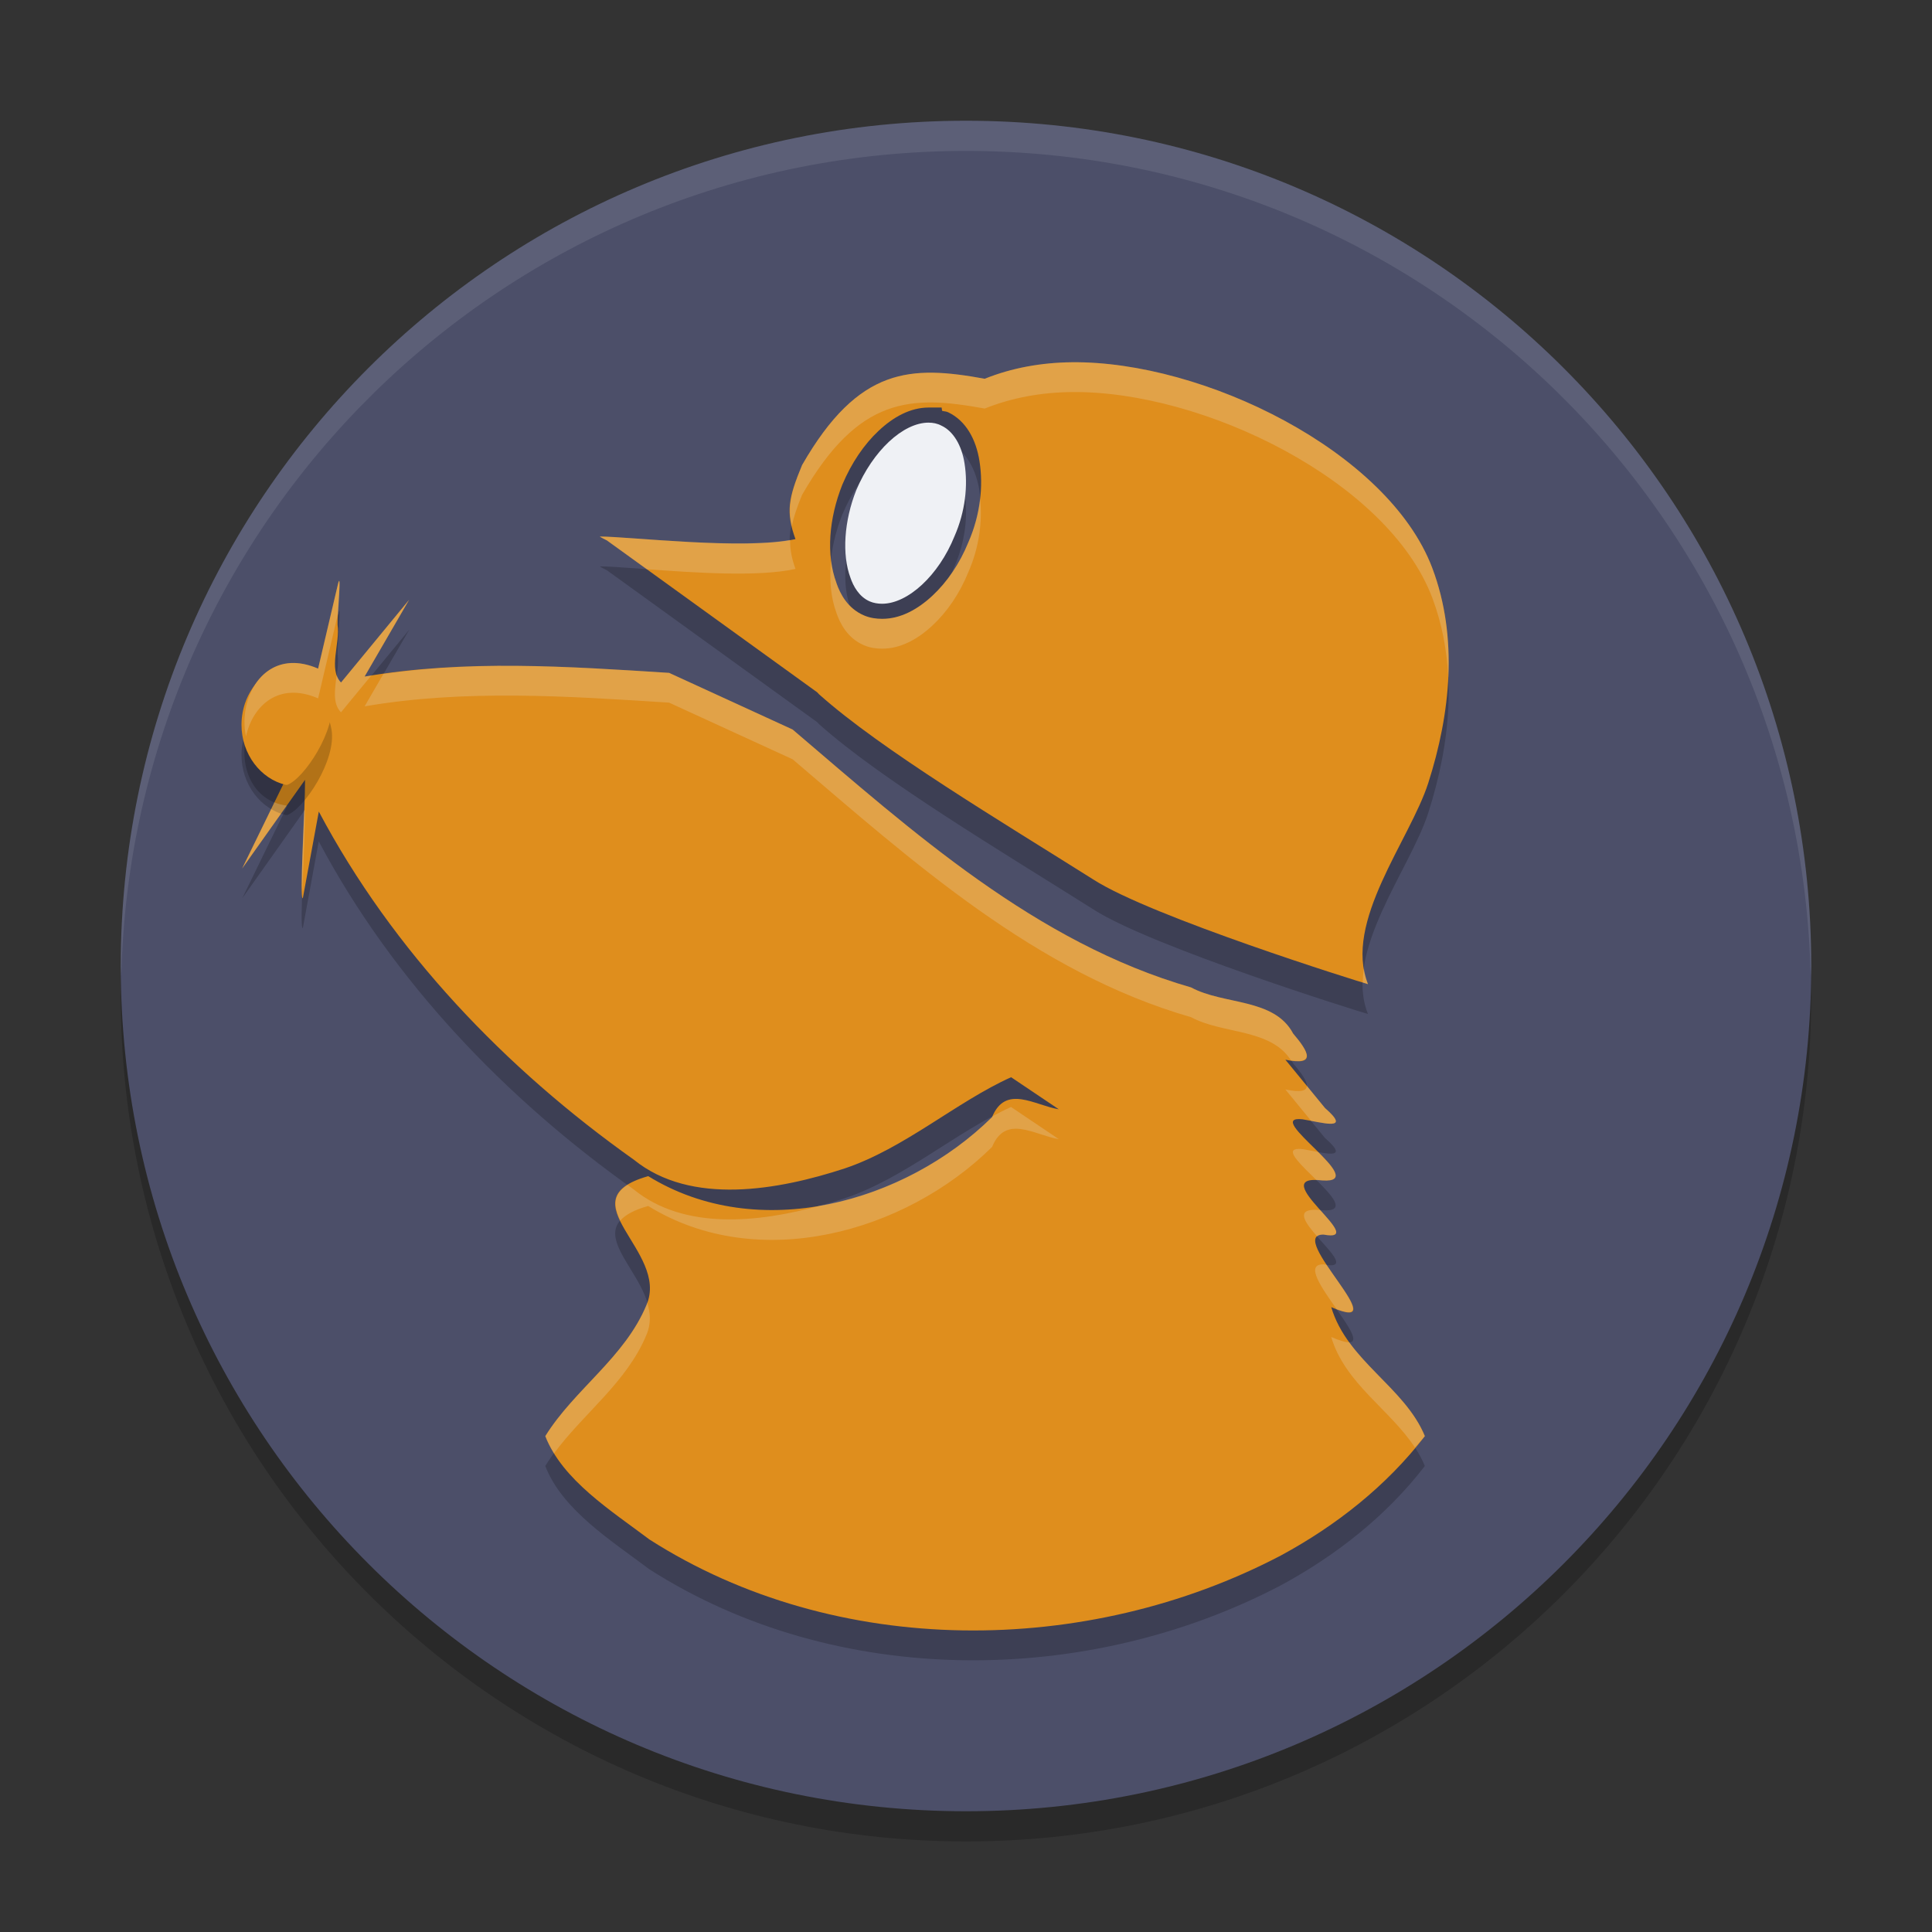 <svg xmlns="http://www.w3.org/2000/svg" width="64" height="64" version="1.1">
 <rect width="100%" height="100%" fill="#333333" stroke="none"/>
 <path style="opacity:0.2" d="M 4,33 C 4,48.474 16.548,61 32,61 47.452,61 60,48.474 60,33 60,17.526 47.474,5 32,5 16.526,5 4,17.526 4,33 Z"/>
 <path style="fill:#4c4f69" d="M 4,32 C 4,47.474 16.548,60 32,60 47.452,60 60,47.474 60,32 60,16.526 47.474,4 32,4 16.526,4 4,16.526 4,32 Z"/>
 <path style="opacity:0.2" d="m 35.504,12.989 c -1.006,0.011 -1.984,0.185 -2.883,0.547 -2.438,-0.443 -4.17,-0.414 -6.051,2.859 -0.456,1.096 -0.544,1.554 -0.219,2.453 -1.692,0.373 -5.486,-0.086 -6.484,-0.086 0.065,0.044 0.151,0.085 0.238,0.129 l 6.965,5.031 0.062,0.066 c 2.061,1.841 6.035,4.212 9.094,6.141 1.909,1.227 8.764,3.373 9.09,3.461 -0.824,-2.06 1.389,-4.775 1.996,-6.66 0.738,-2.302 1.001,-4.827 0.133,-7.129 C 45.982,15.937 39.861,12.942 35.504,12.989 Z m -4.738,1.5 h 0.426 l 0.016,0.109 c 0.071,0.022 0.137,0.014 0.207,0.051 0.584,0.28 0.919,0.896 1.031,1.613 0.134,0.838 0.028,1.79 -0.367,2.691 -0.288,0.708 -0.706,1.318 -1.191,1.77 -0.489,0.454 -1.053,0.766 -1.664,0.766 -0.202,0 -0.405,-0.029 -0.602,-0.113 -0.549,-0.235 -0.793,-0.722 -0.914,-1.074 v -0.004 c -0.35,-0.939 -0.247,-2.141 0.195,-3.254 v -0.004 l 0.004,-0.004 c 0.299,-0.709 0.714,-1.323 1.199,-1.777 0.485,-0.454 1.049,-0.77 1.66,-0.77 z m -19.52,5.773 c -0.006,-0.064 -0.024,-0.036 -0.062,0.137 l -0.645,2.738 C 7.927,22.006 7.135,26.371 9.516,26.696 l -1.492,3.062 2.082,-2.938 c 0.006,1.027 -0.198,3.997 -0.074,3.922 0.176,-0.956 0.351,-1.915 0.527,-2.871 2.454,4.625 6.186,8.519 10.438,11.535 1.893,1.536 4.803,1.003 6.984,0.289 1.985,-0.667 3.707,-2.211 5.512,-3.023 0.528,0.353 1.055,0.708 1.582,1.062 -0.804,-0.133 -1.761,-0.836 -2.211,0.258 -2.887,2.851 -7.761,4.197 -11.391,1.957 -2.782,0.793 0.712,2.481 -0.055,4.266 -0.721,1.745 -2.393,2.795 -3.355,4.348 0.564,1.456 2.187,2.471 3.449,3.422 6.183,3.954 14.495,3.901 20.918,0.531 1.828,-0.988 3.498,-2.301 4.77,-3.953 -0.668,-1.626 -2.573,-2.492 -3.102,-4.273 2.259,0.98 -1.557,-2.427 -0.254,-2.402 1.596,0.298 -2.026,-2.031 -0.039,-1.797 1.672,0.115 -2.052,-2.179 -0.66,-2.023 0.64,0.101 1.651,0.417 0.746,-0.371 l -1.312,-1.605 c 1.04,0.216 0.778,-0.257 0.258,-0.867 -0.628,-1.181 -2.298,-0.938 -3.379,-1.523 -5.146,-1.48 -9.22,-5.154 -13.199,-8.547 l -4.094,-1.875 c -3.353,-0.214 -6.756,-0.45 -10.086,0.121 l 1.477,-2.539 -2.258,2.738 c -0.429,-0.432 -0.022,-1.305 -0.113,-1.914 -0.012,-0.235 0.081,-1.23 0.062,-1.422 z"/>
 <path style="fill:#df8e1d" d="m 8.022,28.769 2.083,-2.937 c 0.006,1.027 -0.197,3.996 -0.073,3.921 0.176,-0.956 0.352,-1.912 0.529,-2.869 2.454,4.625 6.183,8.516 10.435,11.532 1.893,1.536 4.804,1.004 6.985,0.29 1.985,-0.667 3.708,-2.21 5.513,-3.022 0.528,0.353 1.054,0.709 1.581,1.063 -0.804,-0.133 -1.761,-0.836 -2.211,0.258 -2.887,2.851 -7.761,4.196 -11.391,1.956 -2.782,0.793 0.711,2.48 -0.056,4.264 -0.721,1.745 -2.39,2.795 -3.353,4.348 0.564,1.456 2.187,2.473 3.449,3.424 6.183,3.954 14.494,3.9 20.917,0.531 1.828,-0.988 3.499,-2.303 4.771,-3.955 -0.668,-1.626 -2.574,-2.49 -3.102,-4.272 2.259,0.98 -1.557,-2.429 -0.254,-2.404 1.596,0.298 -2.025,-2.029 -0.038,-1.794 1.672,0.115 -2.052,-2.181 -0.661,-2.025 0.64,0.101 1.652,0.416 0.747,-0.372 l -1.313,-1.602 c 1.04,0.216 0.776,-0.258 0.256,-0.868 -0.628,-1.181 -2.297,-0.941 -3.378,-1.526 C 34.311,31.229 30.236,27.559 26.257,24.166 L 22.166,22.29 C 18.813,22.076 15.409,21.841 12.078,22.412 l 1.475,-2.543 -2.256,2.74 c -0.429,-0.432 -0.024,-1.305 -0.115,-1.914 -0.016,-0.313 0.155,-1.976 -3.64e-4,-1.286 l -0.644,2.74 C 7.926,21.017 7.135,25.382 9.516,25.707 L 8.022,28.769 Z"/>
 <path style="opacity:0.2" d="m 30.762,15 c -0.855,0 -1.852,0.942 -2.398,2.238 -0.404,1.017 -0.477,2.136 -0.191,2.898 0.095,0.28 0.288,0.637 0.645,0.789 0.119,0.051 0.26,0.074 0.402,0.074 0.855,0 1.876,-0.938 2.398,-2.234 0.356,-0.813 0.455,-1.681 0.336,-2.418 -0.095,-0.61 -0.382,-1.068 -0.762,-1.246 C 31.049,15.025 30.904,15 30.762,15 Z M 9.82,23 C 8.812,23 8,23.897 8,25.012 8,25.981 8.636,26.806 9.469,27 h 0.043 c 0.548,-0.194 1.644,-1.818 1.469,-2.836 C 10.915,23.8 10.762,23.459 10.543,23.168 10.324,23.071 10.061,23 9.82,23 Z"/>
 <path style="fill:#df8e1d" d="m 35.504,12 c -1.006,0.011 -1.984,0.185 -2.883,0.547 -2.438,-0.443 -4.17,-0.414 -6.051,2.859 -0.456,1.096 -0.544,1.554 -0.219,2.453 -1.692,0.373 -5.486,-0.086 -6.484,-0.086 0.065,0.044 0.152,0.085 0.238,0.129 l 6.965,5.031 0.062,0.066 c 2.061,1.841 6.035,4.212 9.094,6.141 1.909,1.227 8.764,3.373 9.09,3.461 -0.824,-2.06 1.389,-4.775 1.996,-6.66 0.738,-2.302 1.001,-4.827 0.133,-7.129 C 45.982,14.948 39.861,11.953 35.504,12 Z m -4.738,1.5 h 0.426 l 0.016,0.109 c 0.071,0.022 0.137,0.014 0.207,0.051 0.584,0.28 0.919,0.896 1.031,1.613 0.134,0.838 0.028,1.79 -0.367,2.691 -0.288,0.708 -0.706,1.318 -1.191,1.77 -0.489,0.454 -1.053,0.766 -1.664,0.766 -0.202,0 -0.405,-0.029 -0.602,-0.113 -0.549,-0.235 -0.793,-0.722 -0.914,-1.074 v -0.004 c -0.35,-0.939 -0.247,-2.141 0.195,-3.254 v -0.004 l 0.004,-0.004 c 0.299,-0.709 0.714,-1.323 1.199,-1.777 C 29.59,13.815 30.154,13.5 30.766,13.5 Z"/>
 <path style="fill:#df8e1d" d="M 10.543,22.17 C 10.324,22.073 10.061,22 9.819,22 8.811,22 8,22.897 8,24.012 8,24.982 8.636,25.806 9.469,26 h 0.044 c 0.548,-0.194 1.644,-1.818 1.469,-2.836 C 10.915,22.8 10.762,22.461 10.543,22.17 Z"/>
 <path style="fill:#eff1f5" d="m 30.763,14 c -0.855,0 -1.852,0.942 -2.399,2.239 -0.404,1.017 -0.477,2.136 -0.192,2.899 0.095,0.28 0.287,0.634 0.644,0.786 0.119,0.051 0.262,0.076 0.404,0.076 0.855,0 1.876,-0.939 2.399,-2.236 0.356,-0.813 0.451,-1.679 0.332,-2.416 -0.095,-0.61 -0.381,-1.068 -0.761,-1.246 -0.143,-0.076 -0.286,-0.101 -0.428,-0.101 z"/>
 <path style="opacity:0.1;fill:#eff1f5" d="M 32,4 C 16.526,4 4,16.526 4,32 4,32.113 4.011,32.224 4.018,32.336 4.371,17.17 16.749,5 32,5 47.251,5 59.629,17.17 59.982,32.336 59.989,32.224 60,32.113 60,32 60,16.526 47.474,4 32,4 Z"/>
 <path style="opacity:0.2;fill:#eff1f5" d="m 35.504,12 c -1.006,0.011 -1.984,0.185 -2.883,0.547 -2.438,-0.443 -4.17,-0.414 -6.051,2.859 -0.373,0.898 -0.485,1.379 -0.34,2.014 0.064,-0.293 0.166,-0.609 0.34,-1.027 1.881,-3.274 3.612,-3.303 6.051,-2.859 0.899,-0.362 1.877,-0.536 2.883,-0.547 4.358,-0.047 10.478,2.948 11.941,6.812 0.322,0.854 0.487,1.742 0.531,2.635 0.057,-1.226 -0.091,-2.452 -0.531,-3.621 C 45.982,14.948 39.861,11.953 35.504,12 Z m -3.037,4.506 c -0.054,0.484 -0.178,0.978 -0.389,1.459 -0.288,0.708 -0.706,1.318 -1.191,1.77 -0.489,0.454 -1.053,0.766 -1.664,0.766 -0.202,0 -0.405,-0.029 -0.602,-0.113 -0.549,-0.235 -0.793,-0.722 -0.914,-1.074 v -0.004 c -0.085,-0.229 -0.143,-0.475 -0.176,-0.73 -0.061,0.612 -0.015,1.204 0.176,1.717 v 0.004 c 0.121,0.352 0.365,0.839 0.914,1.074 0.197,0.084 0.4,0.113 0.602,0.113 0.611,0 1.175,-0.312 1.664,-0.766 0.486,-0.451 0.904,-1.061 1.191,-1.77 0.358,-0.816 0.469,-1.668 0.389,-2.445 z m -12.6,1.268 c 0.065,0.044 0.152,0.085 0.238,0.129 l 1.32,0.953 c 1.57,0.112 3.676,0.266 4.926,-0.01 -0.134,-0.37 -0.181,-0.665 -0.178,-0.961 -1.761,0.313 -5.339,-0.111 -6.307,-0.111 z m -8.641,1.48 c -0.01,0.02 -0.026,0.068 -0.045,0.154 l -0.643,2.74 c -1.744,-0.755 -2.67,0.938 -2.389,2.244 0.219,-1.001 1.072,-1.828 2.389,-1.258 l 0.643,-2.74 c 0.008,-0.036 0.013,-0.041 0.02,-0.064 0.025,-0.472 0.082,-1.187 0.025,-1.076 z m 2.326,0.615 -2.256,2.74 c -0.069,-0.069 -0.111,-0.153 -0.143,-0.242 -0.061,0.467 -0.141,0.943 0.143,1.229 l 1,-1.215 c -0.073,0.012 -0.146,0.019 -0.219,0.031 z m 3.561,2.188 c -1.477,-0.012 -2.95,0.06 -4.412,0.268 l -0.623,1.074 c 3.33,-0.571 6.735,-0.337 10.088,-0.123 l 4.092,1.877 c 3.979,3.393 8.053,7.063 13.199,8.543 1.049,0.568 2.644,0.369 3.312,1.436 0.797,0.111 0.549,-0.33 0.066,-0.896 -0.628,-1.181 -2.298,-0.94 -3.379,-1.525 -5.146,-1.48 -9.22,-5.15 -13.199,-8.543 L 22.166,22.289 C 20.49,22.182 18.8,22.071 17.113,22.057 Z M 9.09,26.58 8.021,28.77 9.496,26.688 C 9.349,26.666 9.213,26.631 9.09,26.58 Z m 1.014,0.238 -0.035,0.049 c -0.04,1.093 -0.092,2.315 -0.055,2.686 0.032,-0.93 0.093,-2.138 0.09,-2.734 z m 35.076,5.258 c -0.023,0.158 -0.035,0.316 -0.037,0.471 0.025,0.007 0.163,0.052 0.174,0.055 -0.068,-0.17 -0.107,-0.347 -0.137,-0.525 z m -1.889,3.895 c -0.003,0.164 -0.196,0.226 -0.711,0.119 l 0.854,1.041 c 0.601,0.116 1.238,0.252 0.459,-0.426 z m -9.799,0.699 c -0.205,0.092 -0.408,0.196 -0.611,0.305 -0.005,0.012 -0.012,0.018 -0.018,0.031 -1.509,1.489 -3.561,2.561 -5.693,2.932 -2.053,0.567 -4.509,0.818 -6.176,-0.535 -0.069,-0.049 -0.136,-0.103 -0.205,-0.152 -0.503,0.317 -0.459,0.722 -0.24,1.182 0.161,-0.185 0.444,-0.348 0.922,-0.484 3.63,2.24 8.505,0.896 11.393,-1.955 0.45,-1.094 1.407,-0.391 2.211,-0.258 -0.527,-0.354 -1.054,-0.712 -1.582,-1.064 z m 9.451,1.395 c -0.355,0.059 0.18,0.546 0.668,1.029 0.062,0.002 0.117,4.99e-4 0.195,0.01 0.791,0.055 0.369,-0.433 -0.143,-0.943 -0.172,-0.031 -0.356,-0.07 -0.518,-0.096 -0.087,-0.01 -0.154,-0.008 -0.203,0 z m 0.555,2.012 c -0.557,0.027 -0.244,0.449 0.135,0.881 0.045,-0.037 0.107,-0.062 0.211,-0.061 0.765,0.143 0.33,-0.319 -0.109,-0.811 -0.087,-0.008 -0.173,-0.013 -0.236,-0.01 z m 0.346,1.807 c -0.63,-0.012 -0.062,0.777 0.436,1.486 1.121,0.422 0.232,-0.612 -0.338,-1.475 -0.034,-0.004 -0.057,-0.004 -0.098,-0.012 z m -22.404,1.262 c -0.01,0.027 -0.012,0.055 -0.023,0.082 -0.721,1.745 -2.391,2.795 -3.354,4.348 0.077,0.199 0.176,0.387 0.289,0.57 0.98,-1.333 2.41,-2.349 3.064,-3.932 0.156,-0.363 0.131,-0.72 0.023,-1.068 z m 22.658,1.143 c 0.458,1.544 1.949,2.402 2.773,3.662 0.107,-0.128 0.226,-0.245 0.328,-0.377 -0.505,-1.23 -1.716,-2.027 -2.506,-3.111 -0.113,0.005 -0.299,-0.045 -0.596,-0.174 z"/>
</svg>
